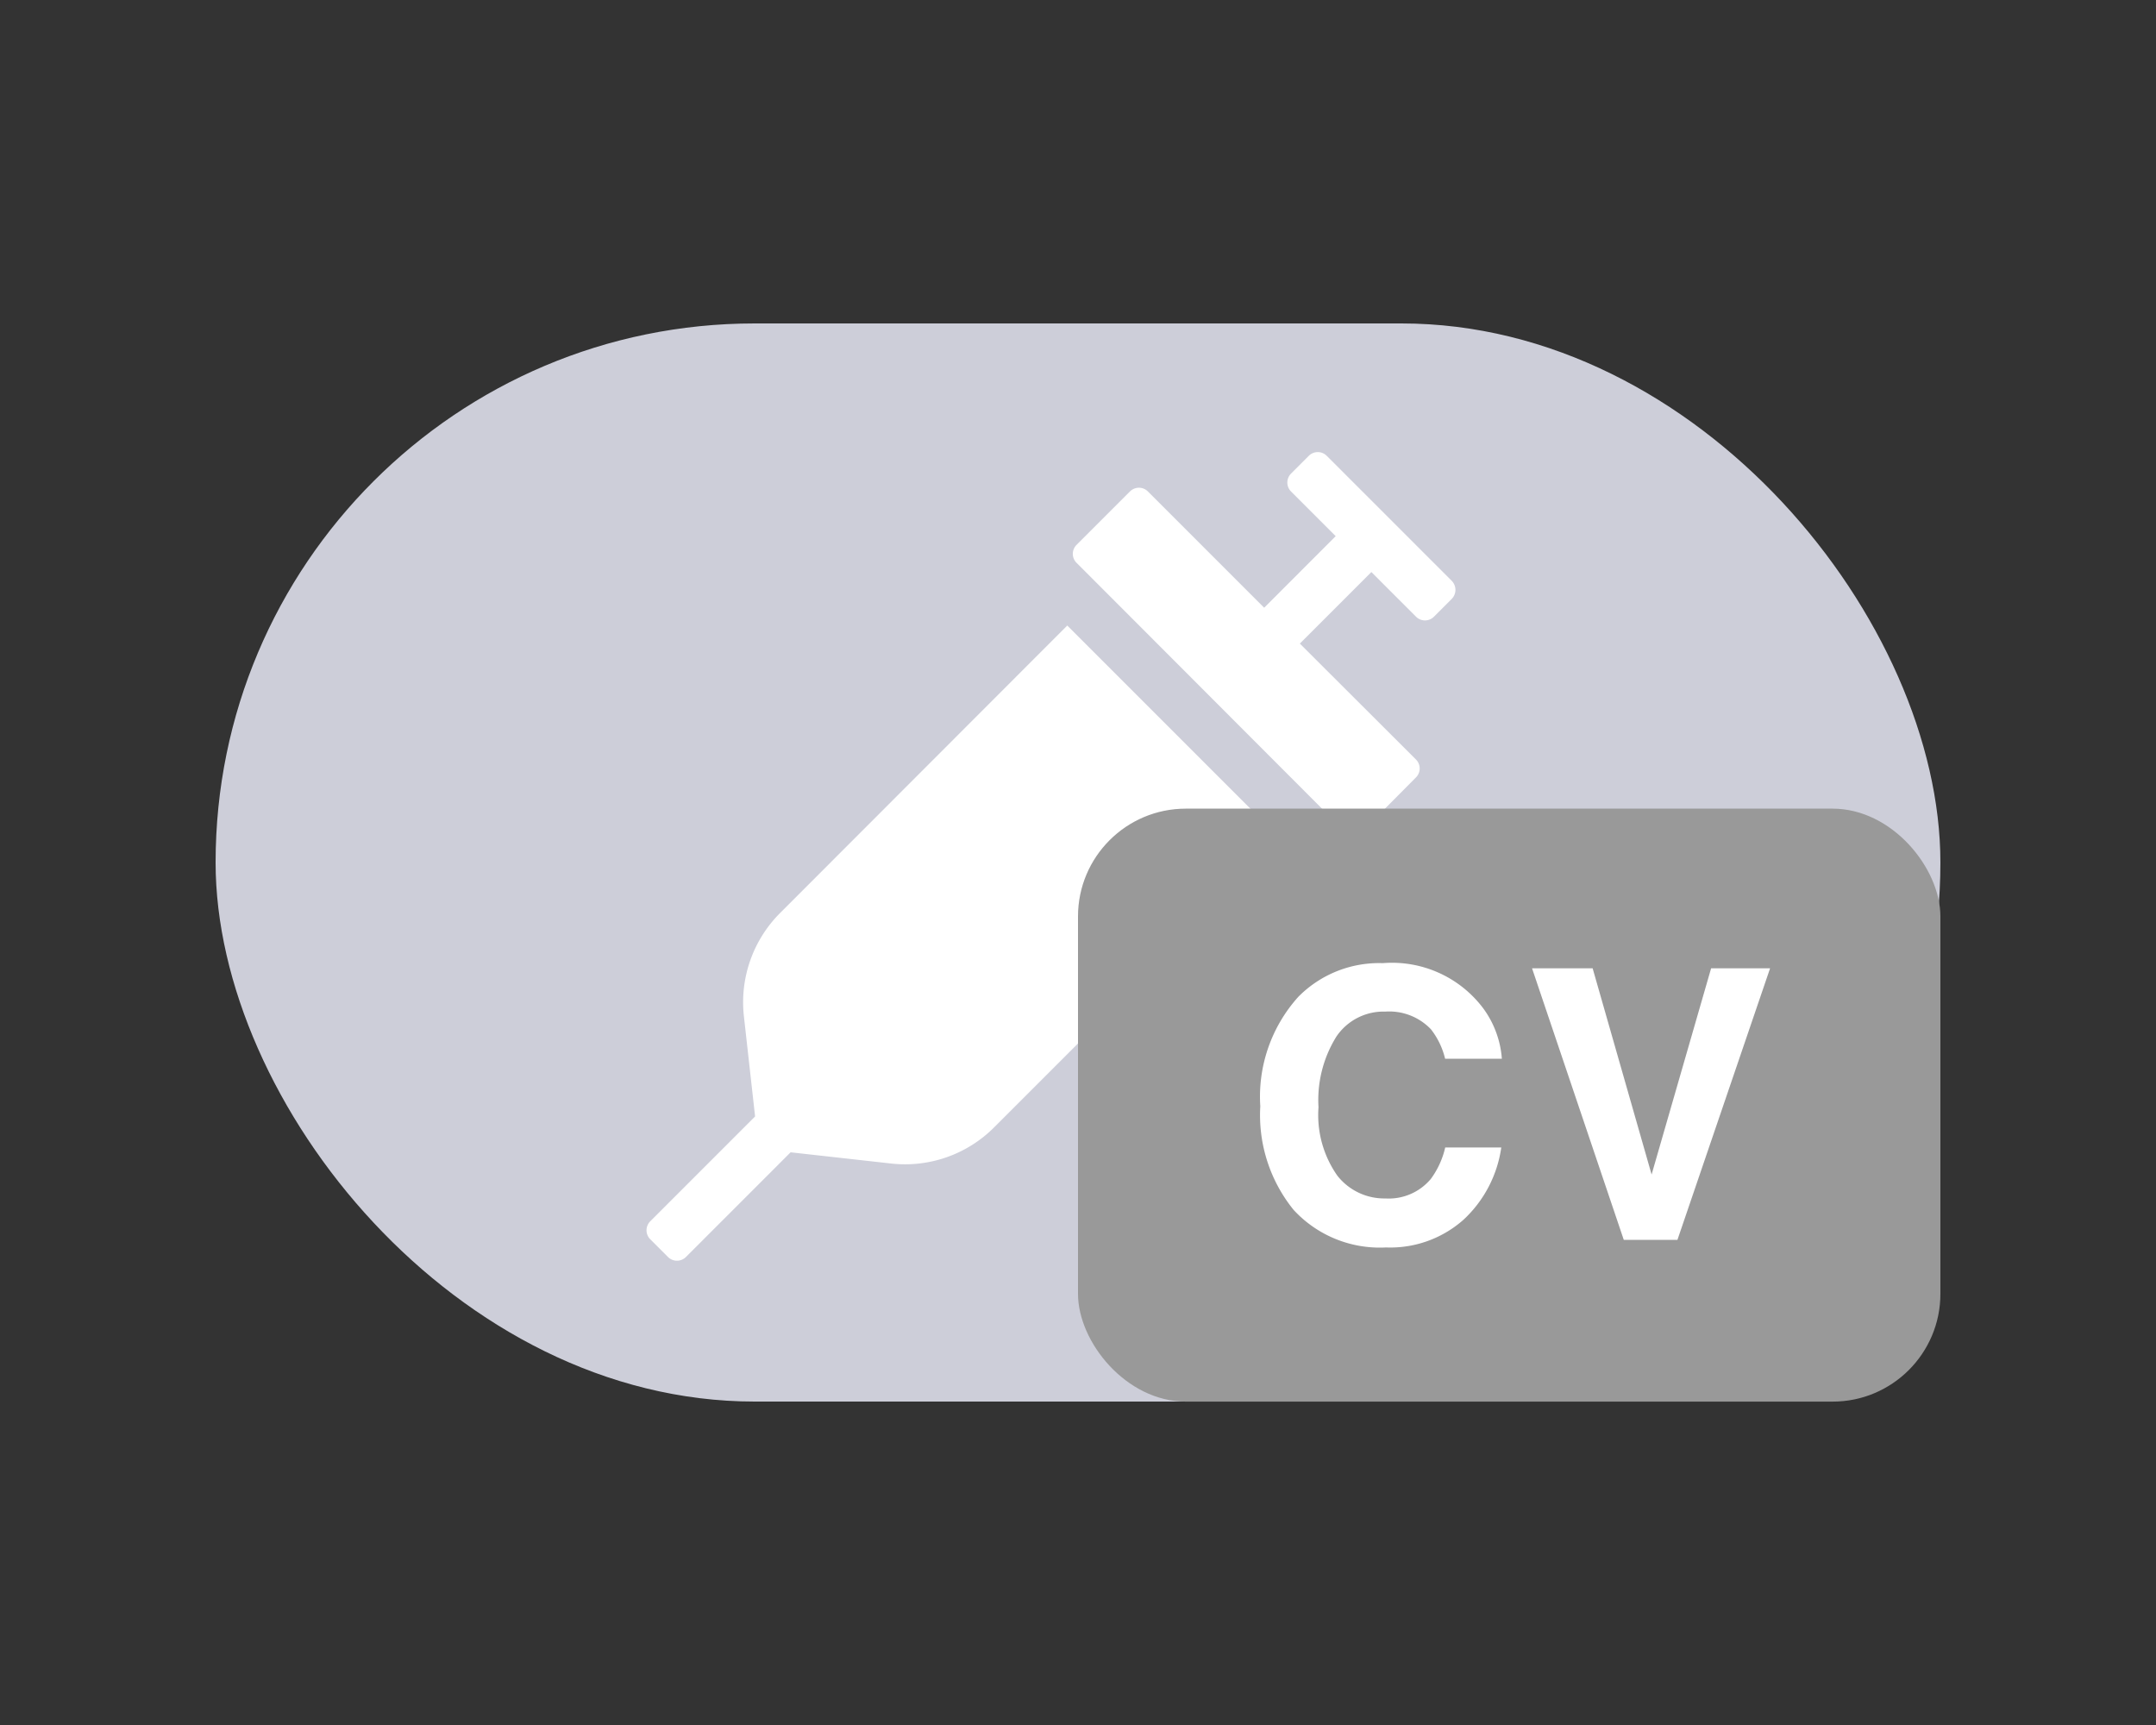 <svg id="ic_CVvaccine_padding" xmlns="http://www.w3.org/2000/svg" width="40" height="32" viewBox="0 0 40 32">
  <rect x="0" y="0" width="40" height="32" fill="#333333" stroke="none"/>
  <rect id="Rectangle_2179" data-name="Rectangle 2179" width="40" height="32" fill="none"/>
  <g id="ic_COVID" transform="translate(8 4)">
    <rect id="Rectangle_12941" data-name="Rectangle 12941" width="32" height="20" rx="10" transform="translate(-4 2)" fill="#cdced9"/>
    <path id="Path_640682" data-name="Path 640682" d="M-9.522-12.457A2.341,2.341,0,0,0-10.2-10.54l.208,1.863-1.946,1.946a.235.235,0,0,0,0,.331l.331.331a.235.235,0,0,0,.331,0l1.943-1.943,1.863.208a2.333,2.333,0,0,0,1.916-.674l5.33-5.33-3.976-3.976ZM2.934-18.612.613-20.933a.235.235,0,0,0-.331,0l-.331.331a.235.235,0,0,0,0,.331l.829.829L-.547-18.114l-1.658-1.658-.5-.5a.235.235,0,0,0-.331,0l-.993.993a.235.235,0,0,0,0,.331l.5.5L.446-14.467l.5.5a.235.235,0,0,0,.331,0l.993-1a.235.235,0,0,0,0-.331L.115-17.449l1.327-1.327.829.829a.235.235,0,0,0,.331,0l.331-.331A.239.239,0,0,0,2.934-18.612Z" transform="translate(16.001 25.388)" fill="#fff"/>
  </g>
  <g id="ic_COVID-2" data-name="ic_COVID" transform="translate(13.912 14.563)">
    <rect id="Rectangle_12941-2" data-name="Rectangle 12941" width="16" height="11" rx="2" transform="translate(6.088 0.438)" fill="#999"/>
    <path id="Path_640683" data-name="Path 640683" d="M-4.618-2.478A2.767,2.767,0,0,1-3.91-4.512a2.108,2.108,0,0,1,1.565-.622A2.117,2.117,0,0,1-.485-4.3a1.805,1.805,0,0,1,.349.94H-1.189a1.422,1.422,0,0,0-.263-.547A1.07,1.07,0,0,0-2.3-4.235a1.055,1.055,0,0,0-.906.463,2.226,2.226,0,0,0-.332,1.311,1.954,1.954,0,0,0,.35,1.27,1.107,1.107,0,0,0,.89.422,1.018,1.018,0,0,0,.844-.362,1.574,1.574,0,0,0,.267-.584H-.147a2.261,2.261,0,0,1-.7,1.34A2.047,2.047,0,0,1-2.287.14,2.173,2.173,0,0,1-4-.557,2.791,2.791,0,0,1-4.618-2.478Zm8.364-2.56H4.84L3.121,0H2.126L.424-5.038H1.548L2.642-1.213Z" transform="translate(14.088 8.438)" fill="#fff"/>
  </g>
</svg>
